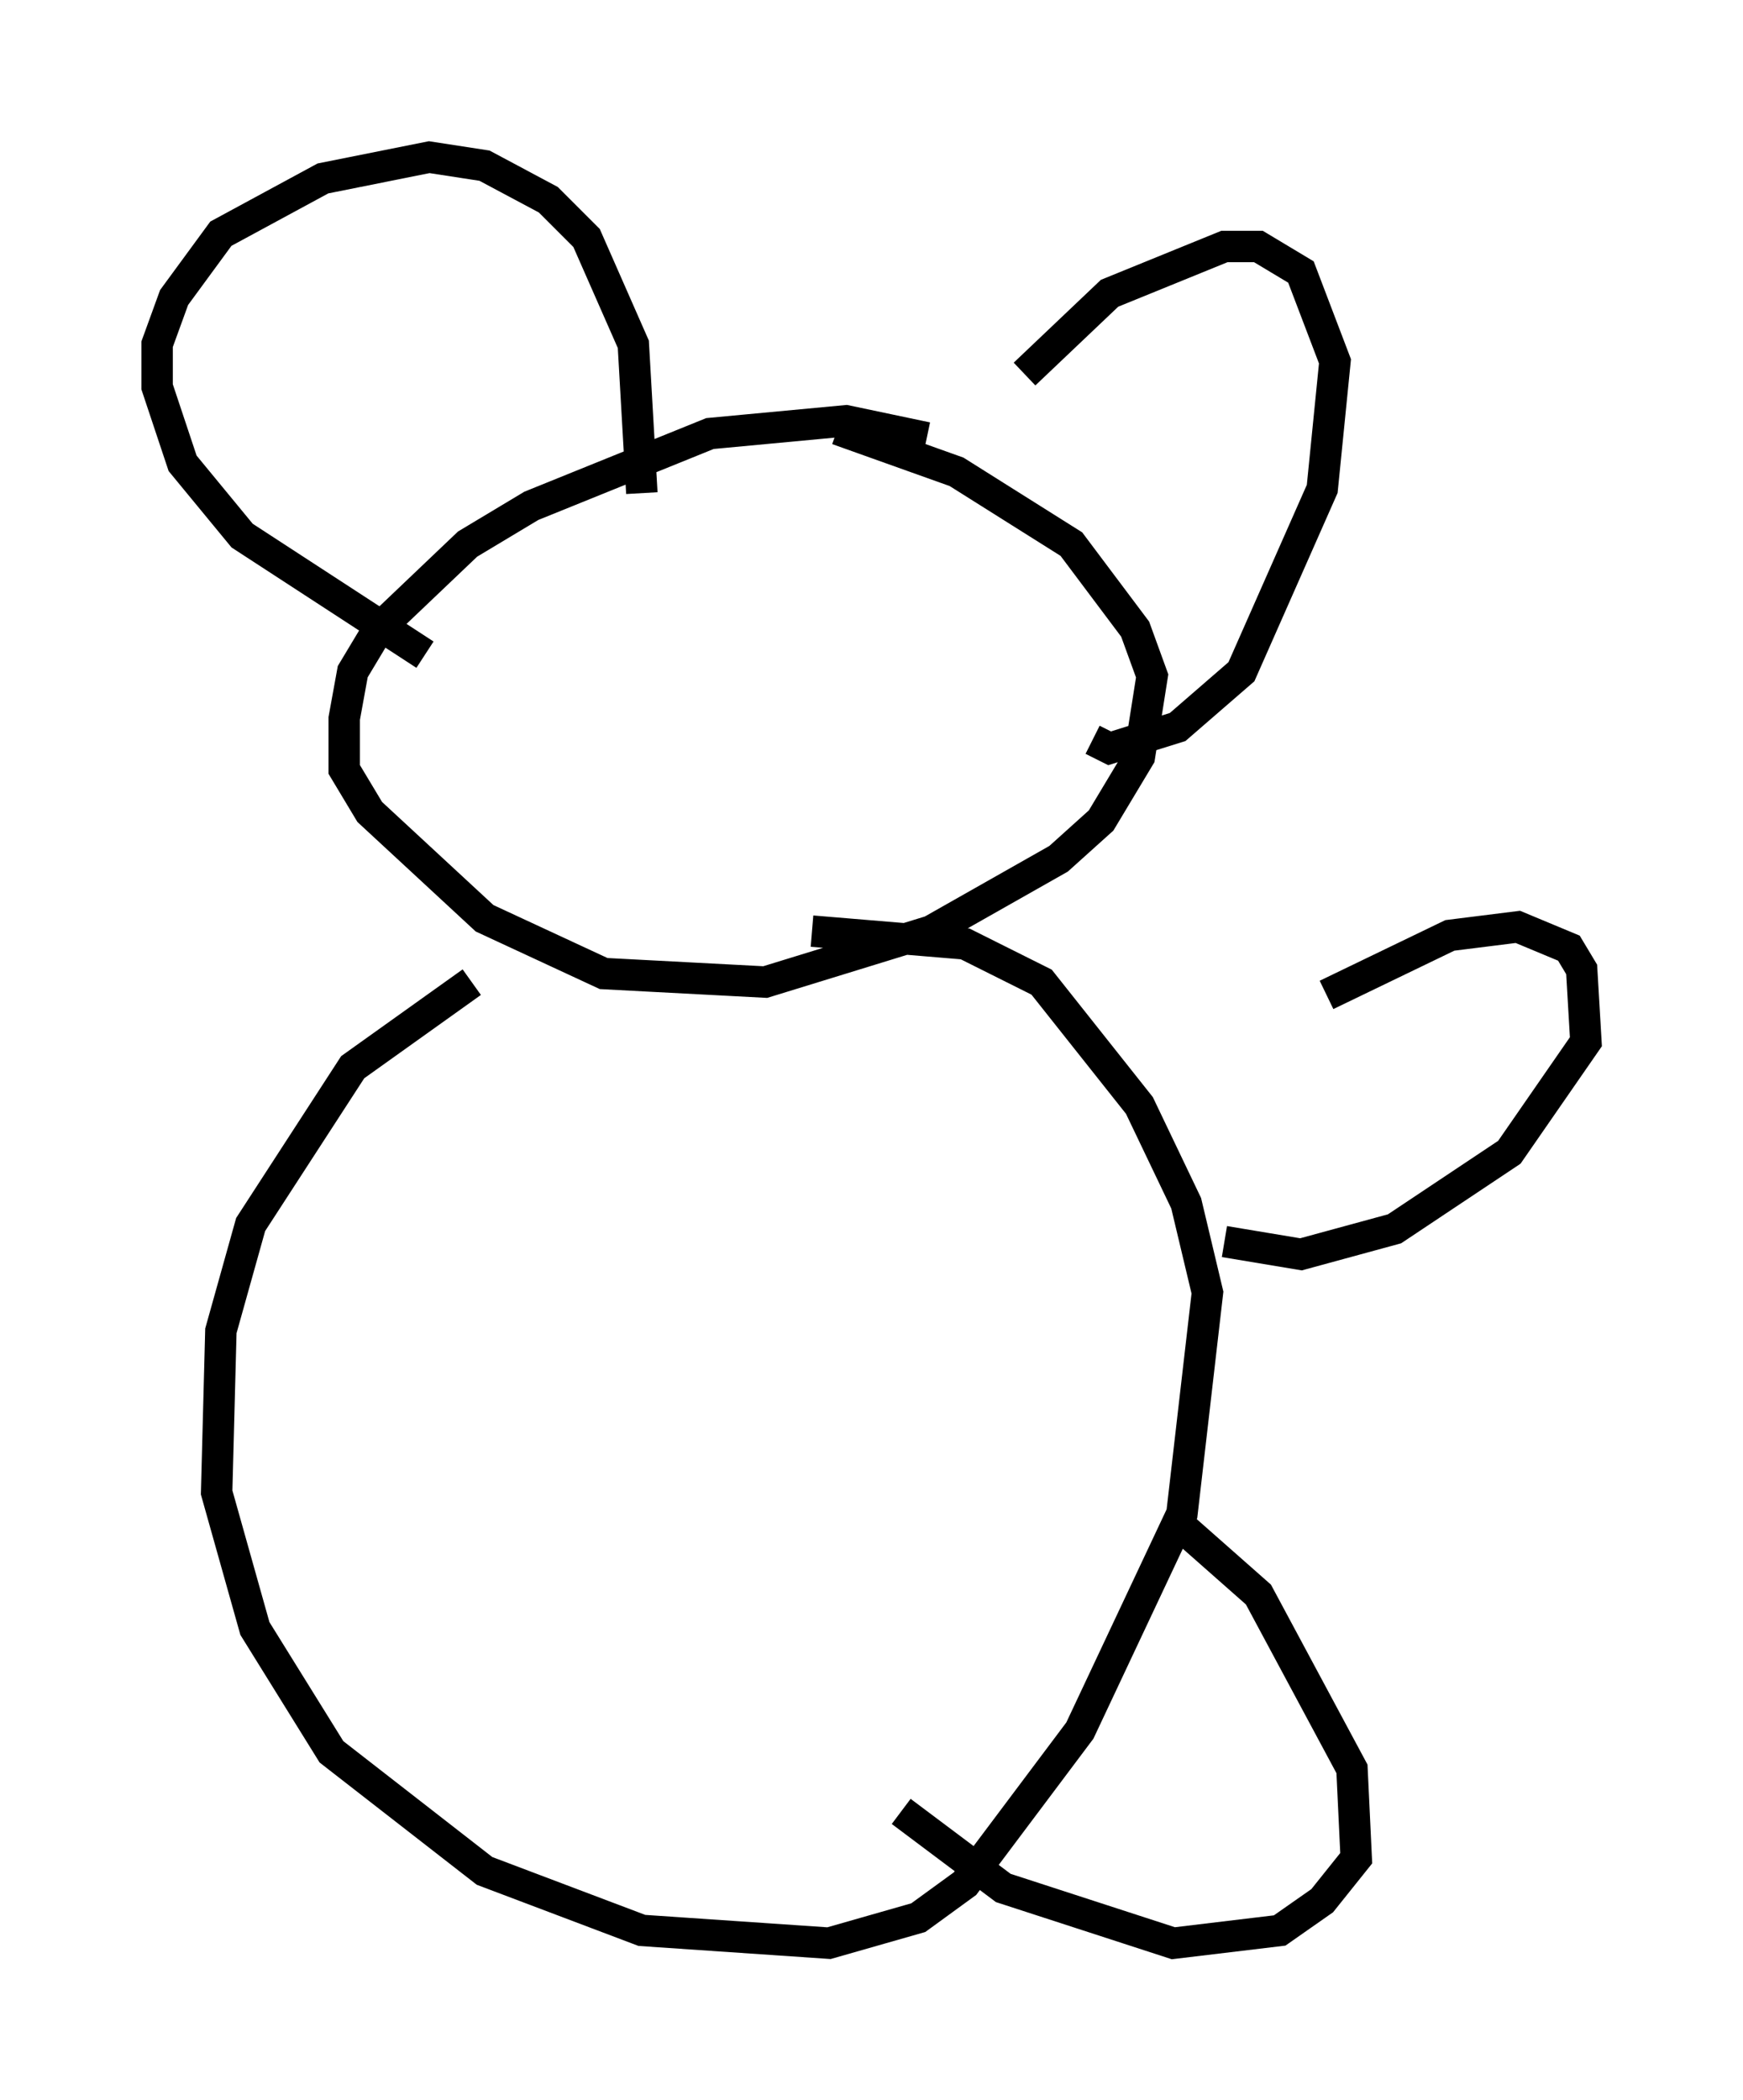 <?xml version="1.0" encoding="utf-8" ?>
<svg baseProfile="full" height="66.833" version="1.1" width="55.466" xmlns="http://www.w3.org/2000/svg" xmlns:ev="http://www.w3.org/2001/xml-events" xmlns:xlink="http://www.w3.org/1999/xlink"><defs /><rect fill="white" height="66.833" width="55.466" x="0" y="0" /><path d="M30.981, 14.743 m-1.488, -0.812 l-2.571, -0.541 -4.33, 0.406 l-5.683, 2.3 -2.03, 1.218 l-2.842, 2.706 -0.812, 1.353 l-0.271, 1.488 0.0, 1.624 l0.812, 1.353 3.654, 3.383 l3.789, 1.759 5.142, 0.271 l5.277, -1.624 4.059, -2.3 l1.353, -1.218 1.218, -2.03 l0.406, -2.571 -0.541, -1.488 l-2.03, -2.706 -3.654, -2.3 l-3.789, -1.353 m-13.126, 7.172 l-5.819, -3.789 -1.894, -2.3 l-0.812, -2.436 0.0, -1.353 l0.541, -1.488 1.488, -2.03 l3.248, -1.759 3.383, -0.677 l1.759, 0.271 2.03, 1.083 l1.218, 1.218 1.488, 3.383 l0.271, 4.736 m12.178, -3.789 l2.706, -2.571 3.654, -1.488 l1.083, 0.0 1.353, 0.812 l1.083, 2.842 -0.406, 4.059 l-2.571, 5.819 -2.03, 1.759 l-2.165, 0.677 -0.541, -0.271 m-19.756, 7.713 l-3.789, 2.706 -3.248, 5.007 l-0.947, 3.383 -0.135, 5.142 l1.218, 4.33 2.436, 3.924 l4.871, 3.789 5.007, 1.894 l5.954, 0.406 2.842, -0.812 l1.488, -1.083 3.654, -4.871 l3.248, -6.901 0.812, -7.036 l-0.677, -2.842 -1.488, -3.112 l-3.112, -3.924 -2.436, -1.218 l-4.871, -0.406 m16.373, 2.03 l3.924, -1.894 2.165, -0.271 l1.624, 0.677 0.406, 0.677 l0.135, 2.3 -2.436, 3.518 l-3.654, 2.436 -2.977, 0.812 l-2.436, -0.406 m-1.218, 9.202 l2.3, 2.03 2.977, 5.548 l0.135, 2.842 -1.083, 1.353 l-1.353, 0.947 -3.383, 0.406 l-5.413, -1.759 -3.248, -2.436 " fill="none" stroke="black" stroke-width="1" /></svg>